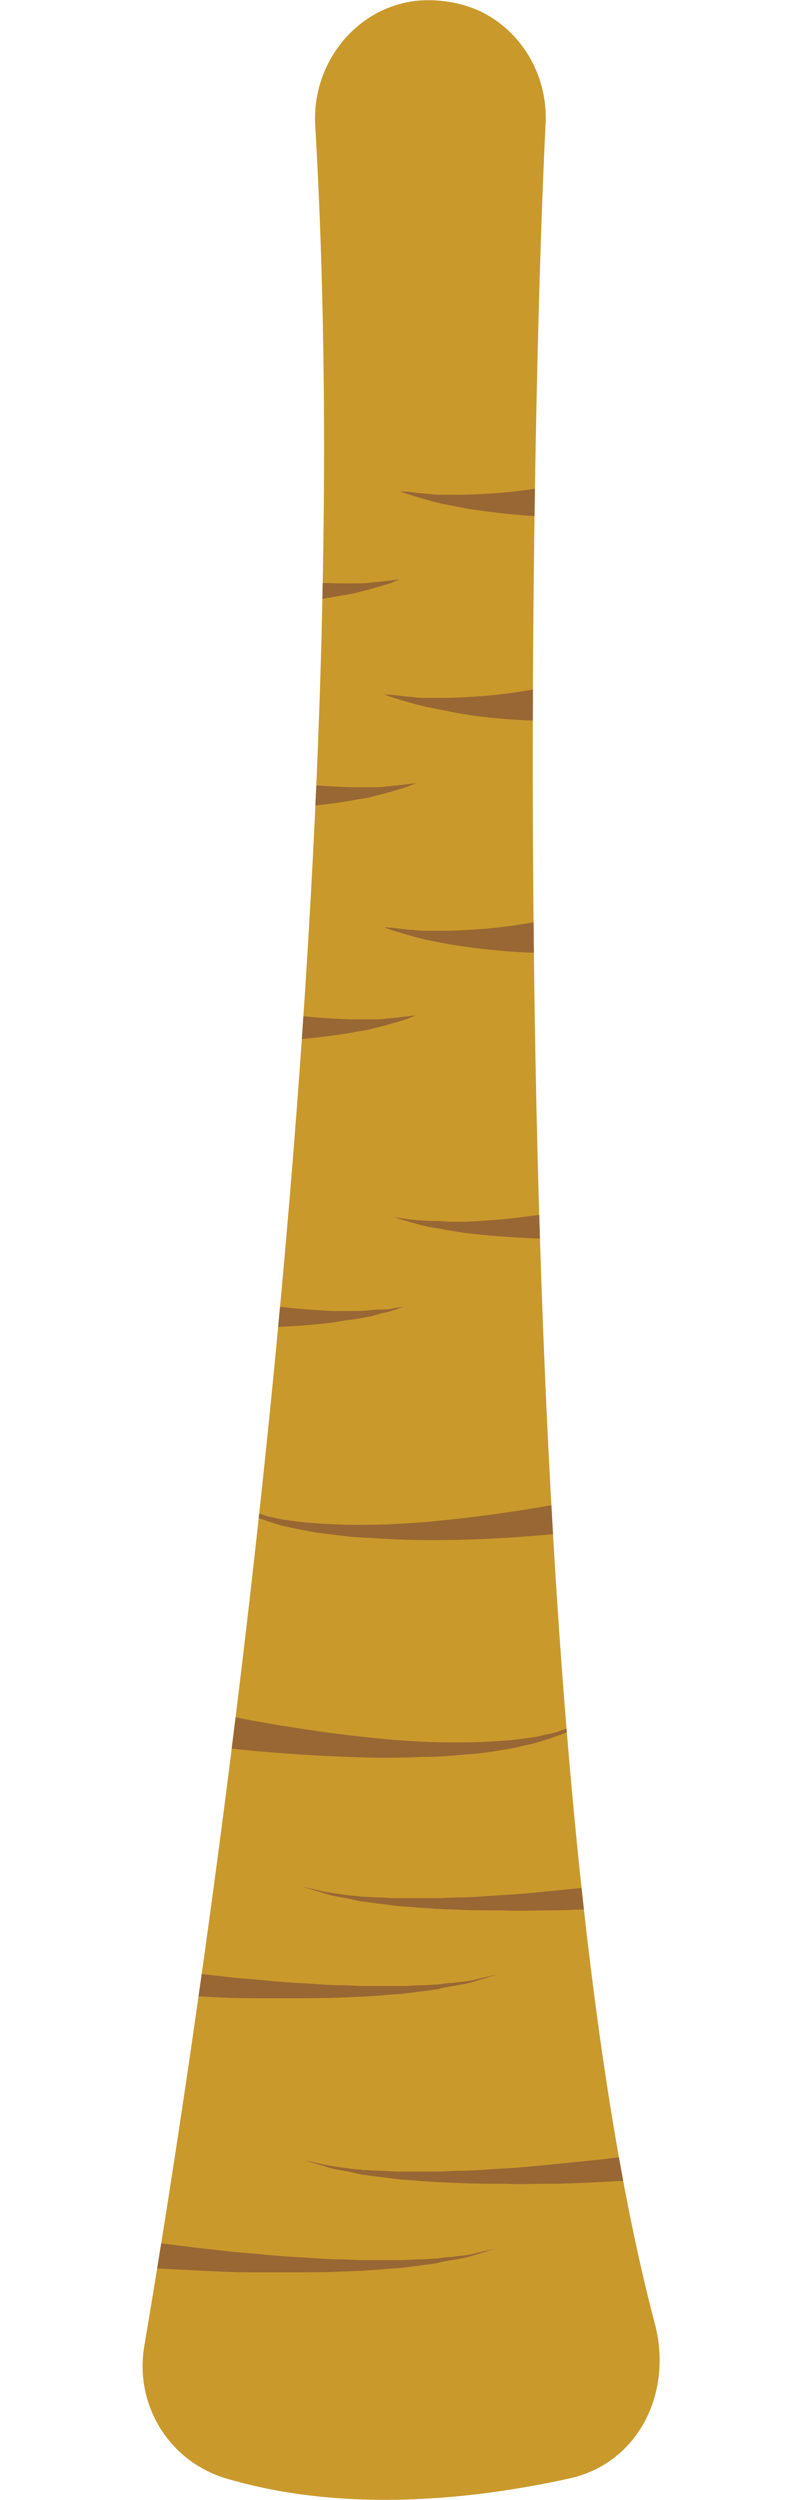 <!-- Generator: Adobe Illustrator 18.1.1, SVG Export Plug-In  -->
<svg version="1.1"
	 xmlns="http://www.w3.org/2000/svg" xmlns:xlink="http://www.w3.org/1999/xlink" xmlns:a="http://ns.adobe.com/AdobeSVGViewerExtensions/3.0/"
	 x="0px" y="0px" width="104.7px" height="327.4px" viewBox="0 0 104.7 327.4" enable-background="new 0 0 104.7 327.4"
	 xml:space="preserve">
<defs>
</defs>
<g>
	<defs>
		<path id="XMLID_2_" d="M18.9,307.3c7-41.2,28.8-181.9,22.4-291C40.9,8.3,46.6,1,54.6,0.1c2.1-0.2,4.5,0,6.9,0.8
			c6.3,2.2,10.3,8.5,10,15.2c-2,39.7-5.9,211.6,14.3,288.2c2.4,9-2.1,18.3-11.2,20.3c-12.3,2.7-29.1,4.6-44.6,0.1
			C22.3,322.6,17.6,315.1,18.9,307.3z"/>
	</defs>
	<use xlink:href="#XMLID_2_"  overflow="visible" fill="#CA992C"/>
	<clipPath id="XMLID_3_">
		<use xlink:href="#XMLID_2_"  overflow="visible"/>
	</clipPath>
	<g clip-path="url(#XMLID_3_)">
		<path fill="#996733" d="M75.4,94.3c0,0-0.4,0-1.1,0.1c-0.7,0-1.7,0-2.9,0c-2.4,0-5.6-0.2-8.8-0.6C61,93.6,59.4,93.3,58,93
			c-0.7-0.1-1.4-0.3-2.1-0.4c-0.7-0.2-1.3-0.3-1.9-0.5c-1.1-0.3-2.1-0.6-2.7-0.8c-0.6-0.2-1-0.4-1-0.4s0.4,0.1,1.1,0.1
			c0.7,0.1,1.6,0.2,2.8,0.3c0.6,0.1,1.2,0.1,1.9,0.1c0.7,0,1.4,0,2.1,0c1.4,0,3-0.1,4.5-0.2c3.1-0.2,6.1-0.7,8.3-1.1
			c1.1-0.2,2-0.4,2.7-0.6c0.6-0.2,1-0.2,1-0.2L75.4,94.3z"/>
	</g>
	<g clip-path="url(#XMLID_3_)">
		<path fill="#996733" d="M77.5,67.6c0,0-0.4,0-1.1,0.1c-0.7,0-1.7,0-2.9,0c-2.4,0-5.6-0.2-8.8-0.6c-1.6-0.2-3.1-0.4-4.6-0.7
			c-0.7-0.1-1.4-0.3-2.1-0.4c-0.7-0.2-1.3-0.3-1.9-0.5c-1.1-0.3-2.1-0.6-2.7-0.8c-0.6-0.2-1-0.4-1-0.4s0.4,0.1,1.1,0.1
			c0.7,0.1,1.6,0.2,2.8,0.3c0.6,0.1,1.2,0.1,1.9,0.1c0.7,0,1.4,0,2.1,0c1.4,0,3-0.1,4.5-0.2c3.1-0.2,6.1-0.7,8.3-1.1
			c1.1-0.2,2-0.4,2.7-0.6c0.6-0.2,1-0.2,1-0.2L77.5,67.6z"/>
	</g>
	<g clip-path="url(#XMLID_3_)">
		<path fill="#996733" d="M75.4,124.7c0,0-0.4,0-1.1,0.1c-0.7,0-1.7,0-2.9,0c-2.4,0-5.6-0.2-8.8-0.6c-1.6-0.2-3.1-0.4-4.6-0.7
			c-0.7-0.1-1.4-0.3-2.1-0.4c-0.7-0.2-1.3-0.3-1.9-0.5c-1.1-0.3-2.1-0.6-2.7-0.8c-0.6-0.2-1-0.4-1-0.4s0.4,0.1,1.1,0.1
			c0.7,0.1,1.6,0.2,2.8,0.3c0.6,0.1,1.2,0.1,1.9,0.1c0.7,0,1.4,0,2.1,0c1.4,0,3-0.1,4.5-0.2c3.1-0.2,6.1-0.7,8.3-1.1
			c1.1-0.2,2-0.4,2.7-0.6c0.6-0.2,1-0.2,1-0.2L75.4,124.7z"/>
	</g>
	<g clip-path="url(#XMLID_3_)">
		<path fill="#996733" d="M82.1,162c0,0-0.5,0-1.3,0.1c-0.8,0-2.1,0.1-3.5,0.1c-2.9,0.1-6.7,0.1-10.6-0.2c-1.9-0.1-3.8-0.3-5.6-0.5
			c-0.9-0.1-1.7-0.3-2.6-0.4c-0.8-0.2-1.6-0.3-2.3-0.4c-0.7-0.2-1.3-0.3-1.9-0.5c-0.6-0.1-1-0.3-1.4-0.4c-0.8-0.2-1.2-0.4-1.2-0.4
			s0.5,0.1,1.3,0.2c0.4,0.1,0.9,0.1,1.5,0.2c0.6,0,1.2,0.1,1.9,0.1c0.7,0,1.5,0,2.3,0.1c0.8,0,1.7,0,2.5,0c1.8-0.1,3.6-0.2,5.5-0.4
			c3.7-0.4,7.4-1,10.2-1.5c1.4-0.3,2.5-0.5,3.3-0.7c0.8-0.2,1.2-0.3,1.2-0.3L82.1,162z"/>
	</g>
	<g clip-path="url(#XMLID_3_)">
		<path fill="#996733" d="M87.1,199.1c0,0-0.9,0.1-2.6,0.4c-1.6,0.2-4,0.5-6.7,0.9c-5.6,0.6-13.1,1.3-20.5,1.3c-1.9,0-3.7,0-5.6-0.1
			c-1.8-0.1-3.7-0.2-5.4-0.3c-1.8-0.2-3.4-0.4-5-0.6c-1.6-0.3-3.1-0.6-4.4-0.9c-0.7-0.2-1.3-0.4-1.9-0.6c-0.6-0.2-1.2-0.4-1.7-0.6
			c-1.1-0.4-2-0.8-2.7-1.3c-0.7-0.4-1.2-0.8-1.6-1c-0.4-0.3-0.5-0.4-0.5-0.4s0.2,0.1,0.6,0.3c0.4,0.2,0.9,0.6,1.6,0.9
			c0.7,0.4,1.6,0.7,2.7,1c0.5,0.1,1.1,0.3,1.7,0.5c0.6,0.1,1.3,0.3,1.9,0.4c1.4,0.2,2.8,0.4,4.4,0.5c1.6,0.1,3.2,0.2,5,0.2
			c1.7,0,3.5,0,5.3-0.1c1.8-0.1,3.6-0.2,5.5-0.4c7.3-0.7,14.6-1.9,20-3c2.7-0.5,5-1,6.5-1.4c1.5-0.4,2.4-0.6,2.4-0.6L87.1,199.1z"/>
	</g>
	<g clip-path="url(#XMLID_3_)">
		<path fill="#996733" d="M104.5,248c0,0-1,0.1-2.8,0.3c-1.8,0.2-4.3,0.4-7.4,0.7c-3.1,0.3-6.6,0.5-10.4,0.7
			c-1.9,0.1-3.9,0.2-5.9,0.3c-2,0.1-4,0.2-6.1,0.2c-2,0-4.1,0.1-6.1,0c-2,0-4,0-5.9-0.1c-1,0-1.9-0.1-2.8-0.1
			c-0.9-0.1-1.8-0.1-2.7-0.2c-0.9-0.1-1.7-0.1-2.5-0.2c-0.8-0.1-1.6-0.2-2.4-0.3c-0.8-0.1-1.5-0.2-2.2-0.3c-0.7-0.1-1.3-0.3-1.9-0.4
			c-1.2-0.2-2.3-0.4-3.1-0.7c-1.7-0.5-2.7-0.8-2.7-0.8s1,0.2,2.7,0.6c0.9,0.2,1.9,0.3,3.2,0.5c0.6,0.1,1.3,0.1,1.9,0.2
			c0.7,0,1.4,0.1,2.2,0.1c0.8,0,1.5,0.1,2.4,0.1c0.8,0,1.7,0,2.5,0c0.9,0,1.8,0,2.7,0c0.9,0,1.8-0.1,2.8-0.1c1.9,0,3.9-0.2,5.8-0.3
			c2-0.1,4-0.3,6-0.5c2-0.2,4-0.4,6-0.6c2-0.2,3.9-0.5,5.8-0.7c3.8-0.5,7.3-1,10.3-1.5c3-0.5,5.5-0.9,7.2-1.2
			c1.7-0.3,2.7-0.5,2.7-0.5L104.5,248z"/>
	</g>
	<g clip-path="url(#XMLID_3_)">
		<path fill="#996733" d="M104.7,283.8c0,0-1,0.1-2.8,0.3c-1.8,0.2-4.3,0.4-7.4,0.7c-3.1,0.3-6.6,0.5-10.4,0.7
			c-1.9,0.1-3.9,0.2-5.9,0.3c-2,0.1-4,0.2-6.1,0.2c-2,0-4.1,0.1-6.1,0c-2,0-4,0-5.9-0.1c-1,0-1.9-0.1-2.8-0.1
			c-0.9-0.1-1.8-0.1-2.7-0.2c-0.9-0.1-1.7-0.1-2.5-0.2c-0.8-0.1-1.6-0.2-2.4-0.3c-0.8-0.1-1.5-0.2-2.2-0.3c-0.7-0.1-1.3-0.3-1.9-0.4
			c-1.2-0.2-2.3-0.4-3.1-0.7c-1.7-0.5-2.7-0.8-2.7-0.8s1,0.2,2.7,0.6c0.9,0.2,1.9,0.3,3.2,0.5c0.6,0.1,1.3,0.1,1.9,0.2
			c0.7,0,1.4,0.1,2.2,0.1c0.8,0,1.5,0.1,2.4,0.1c0.8,0,1.7,0,2.5,0c0.9,0,1.8,0,2.7,0c0.9,0,1.8-0.1,2.8-0.1c1.9,0,3.9-0.2,5.8-0.3
			c2-0.1,4-0.3,6-0.5c2-0.2,4-0.4,6-0.6c2-0.2,3.9-0.5,5.8-0.7c3.8-0.5,7.3-1,10.3-1.5c3-0.5,5.5-0.9,7.2-1.2
			c1.7-0.3,2.7-0.5,2.7-0.5L104.7,283.8z"/>
	</g>
	<g clip-path="url(#XMLID_3_)">
		<path fill="#996733" d="M30.1,101c0,0,0.4,0.1,1,0.2c0.6,0.2,1.6,0.4,2.7,0.6c2.2,0.4,5.3,0.9,8.3,1.1c1.5,0.1,3.1,0.2,4.5,0.2
			c0.7,0,1.4,0,2.1,0c0.7,0,1.3,0,1.9-0.1c1.2-0.1,2.1-0.2,2.8-0.3c0.7-0.1,1.1-0.1,1.1-0.1s-0.4,0.1-1,0.4
			c-0.6,0.2-1.6,0.5-2.7,0.8c-0.6,0.2-1.2,0.3-1.9,0.5c-0.7,0.2-1.4,0.3-2.1,0.4c-1.5,0.3-3,0.5-4.6,0.7c-3.2,0.4-6.3,0.5-8.8,0.6
			c-1.2,0-2.2,0-2.9,0c-0.7,0-1.1-0.1-1.1-0.1L30.1,101z"/>
	</g>
	<g clip-path="url(#XMLID_3_)">
		<path fill="#996733" d="M28,74.3c0,0,0.4,0.1,1,0.2c0.6,0.2,1.6,0.4,2.7,0.6c2.2,0.4,5.3,0.9,8.3,1.1c1.5,0.1,3.1,0.2,4.5,0.2
			c0.7,0,1.4,0,2.1,0c0.7,0,1.3,0,1.9-0.1c1.2-0.1,2.1-0.2,2.8-0.3c0.7-0.1,1.1-0.1,1.1-0.1s-0.4,0.1-1,0.4
			c-0.6,0.2-1.6,0.5-2.7,0.8c-0.6,0.2-1.2,0.3-1.9,0.5c-0.7,0.2-1.4,0.3-2.1,0.4c-1.5,0.3-3,0.5-4.6,0.7c-3.2,0.4-6.3,0.5-8.8,0.6
			c-1.2,0-2.2,0-2.9,0c-0.7,0-1.1-0.1-1.1-0.1L28,74.3z"/>
	</g>
	<g clip-path="url(#XMLID_3_)">
		<path fill="#996733" d="M30.1,131.4c0,0,0.4,0.1,1,0.2c0.6,0.2,1.6,0.4,2.7,0.6c2.2,0.4,5.3,0.9,8.3,1.1c1.5,0.1,3.1,0.2,4.5,0.2
			c0.7,0,1.4,0,2.1,0c0.7,0,1.3,0,1.9-0.1c1.2-0.1,2.1-0.2,2.8-0.3c0.7-0.1,1.1-0.1,1.1-0.1s-0.4,0.1-1,0.4
			c-0.6,0.2-1.6,0.5-2.7,0.8c-0.6,0.2-1.2,0.3-1.9,0.5c-0.7,0.2-1.4,0.3-2.1,0.4c-1.5,0.3-3,0.5-4.6,0.7c-3.2,0.4-6.3,0.5-8.8,0.6
			c-1.2,0-2.2,0-2.9,0c-0.7,0-1.1-0.1-1.1-0.1L30.1,131.4z"/>
	</g>
	<g clip-path="url(#XMLID_3_)">
		<path fill="#996733" d="M23.4,168.8c0,0,0.4,0.1,1.2,0.3c0.8,0.2,1.9,0.4,3.3,0.7c2.7,0.5,6.4,1.1,10.2,1.5
			c1.9,0.2,3.7,0.3,5.5,0.4c0.9,0,1.7,0,2.5,0c0.8,0,1.6,0,2.3-0.1c0.7-0.1,1.3-0.1,1.9-0.1c0.6,0,1.1-0.1,1.5-0.2
			c0.8-0.1,1.3-0.2,1.3-0.2s-0.5,0.1-1.2,0.4c-0.4,0.1-0.9,0.3-1.4,0.4c-0.6,0.1-1.2,0.3-1.9,0.5c-0.7,0.1-1.5,0.3-2.3,0.4
			c-0.8,0.1-1.7,0.2-2.6,0.4c-1.8,0.2-3.7,0.4-5.6,0.5c-3.8,0.2-7.7,0.2-10.6,0.2c-1.4,0-2.6-0.1-3.5-0.1c-0.9-0.1-1.3-0.1-1.3-0.1
			L23.4,168.8z"/>
	</g>
	<g clip-path="url(#XMLID_3_)">
		<path fill="#996733" d="M20.9,222.7c0,0,0.9,0.2,2.4,0.6c1.6,0.4,3.8,0.9,6.5,1.4c5.4,1.1,12.7,2.3,20,3c1.8,0.2,3.7,0.3,5.5,0.4
			c1.8,0.1,3.6,0.1,5.3,0.1c1.7,0,3.4-0.1,5-0.2c1.6-0.1,3.1-0.3,4.4-0.5c0.7-0.1,1.3-0.3,1.9-0.4c0.6-0.1,1.2-0.3,1.7-0.5
			c1.1-0.3,2-0.7,2.7-1c0.7-0.3,1.3-0.7,1.6-0.9c0.4-0.2,0.6-0.3,0.6-0.3s-0.2,0.1-0.5,0.4c-0.3,0.3-0.9,0.7-1.6,1
			c-0.7,0.4-1.6,0.8-2.7,1.3c-0.5,0.2-1.1,0.4-1.7,0.6c-0.6,0.2-1.3,0.4-1.9,0.6c-1.4,0.3-2.9,0.7-4.4,0.9c-1.6,0.3-3.3,0.5-5,0.6
			c-1.8,0.2-3.6,0.3-5.4,0.3c-1.8,0.1-3.7,0.1-5.6,0.1c-7.5-0.1-15-0.7-20.5-1.3c-2.8-0.3-5.1-0.6-6.7-0.9c-1.6-0.2-2.6-0.4-2.6-0.4
			L20.9,222.7z"/>
	</g>
	<g clip-path="url(#XMLID_3_)">
		<path fill="#996733" d="M1,254.7c0,0,1,0.2,2.7,0.5c1.7,0.3,4.2,0.7,7.2,1.2c3,0.5,6.5,1,10.3,1.5c1.9,0.2,3.8,0.5,5.8,0.7
			c2,0.2,4,0.5,6,0.6c2,0.2,4,0.4,6,0.5c2,0.1,3.9,0.3,5.8,0.3c0.9,0,1.9,0.1,2.8,0.1c0.9,0,1.8,0,2.7,0c0.9,0,1.7,0,2.5,0
			c0.8,0,1.6-0.1,2.4-0.1c0.8,0,1.5-0.1,2.2-0.1c0.7-0.1,1.3-0.2,1.9-0.2c1.2-0.2,2.3-0.2,3.2-0.5c1.7-0.4,2.7-0.6,2.7-0.6
			s-1,0.3-2.7,0.8c-0.8,0.3-1.9,0.5-3.1,0.7c-0.6,0.1-1.3,0.2-1.9,0.4c-0.7,0.1-1.4,0.2-2.2,0.3c-0.8,0.1-1.6,0.2-2.4,0.3
			c-0.8,0.1-1.7,0.1-2.5,0.2c-0.9,0.1-1.8,0.1-2.7,0.2c-0.9,0-1.9,0.1-2.8,0.1c-1.9,0.1-3.9,0.1-5.9,0.1c-2,0-4.1,0-6.1,0
			c-2,0-4.1-0.1-6.1-0.2c-2-0.1-4-0.2-5.9-0.3c-3.8-0.2-7.4-0.5-10.4-0.7c-3.1-0.2-5.6-0.5-7.4-0.7c-1.8-0.2-2.8-0.3-2.8-0.3
			L1,254.7z"/>
	</g>
	<g clip-path="url(#XMLID_3_)">
		<path fill="#996733" d="M0.8,290.6c0,0,1,0.2,2.7,0.5c1.7,0.3,4.2,0.7,7.2,1.2c3,0.5,6.5,1,10.3,1.5c1.9,0.2,3.8,0.5,5.8,0.7
			c2,0.2,4,0.5,6,0.6c2,0.2,4,0.4,6,0.5c2,0.1,3.9,0.3,5.8,0.3c0.9,0,1.9,0.1,2.8,0.1c0.9,0,1.8,0,2.7,0c0.9,0,1.7,0,2.5,0
			c0.8,0,1.6-0.1,2.4-0.1c0.8,0,1.5-0.1,2.2-0.1c0.7-0.1,1.3-0.2,1.9-0.2c1.2-0.2,2.3-0.2,3.2-0.5c1.7-0.4,2.7-0.6,2.7-0.6
			s-1,0.3-2.7,0.8c-0.8,0.3-1.9,0.5-3.1,0.7c-0.6,0.1-1.3,0.2-1.9,0.4c-0.7,0.1-1.4,0.2-2.2,0.3c-0.8,0.1-1.6,0.2-2.4,0.3
			c-0.8,0.1-1.7,0.1-2.5,0.2c-0.9,0.1-1.8,0.1-2.7,0.2c-0.9,0-1.9,0.1-2.8,0.1c-1.9,0.1-3.9,0.1-5.9,0.1c-2,0-4.1,0-6.1,0
			c-2,0-4.1-0.1-6.1-0.2c-2-0.1-4-0.2-5.9-0.3c-3.8-0.2-7.4-0.5-10.4-0.7c-3.1-0.2-5.6-0.5-7.4-0.7C1,295.6,0,295.5,0,295.5
			L0.8,290.6z"/>
	</g>
</g>
</svg>
